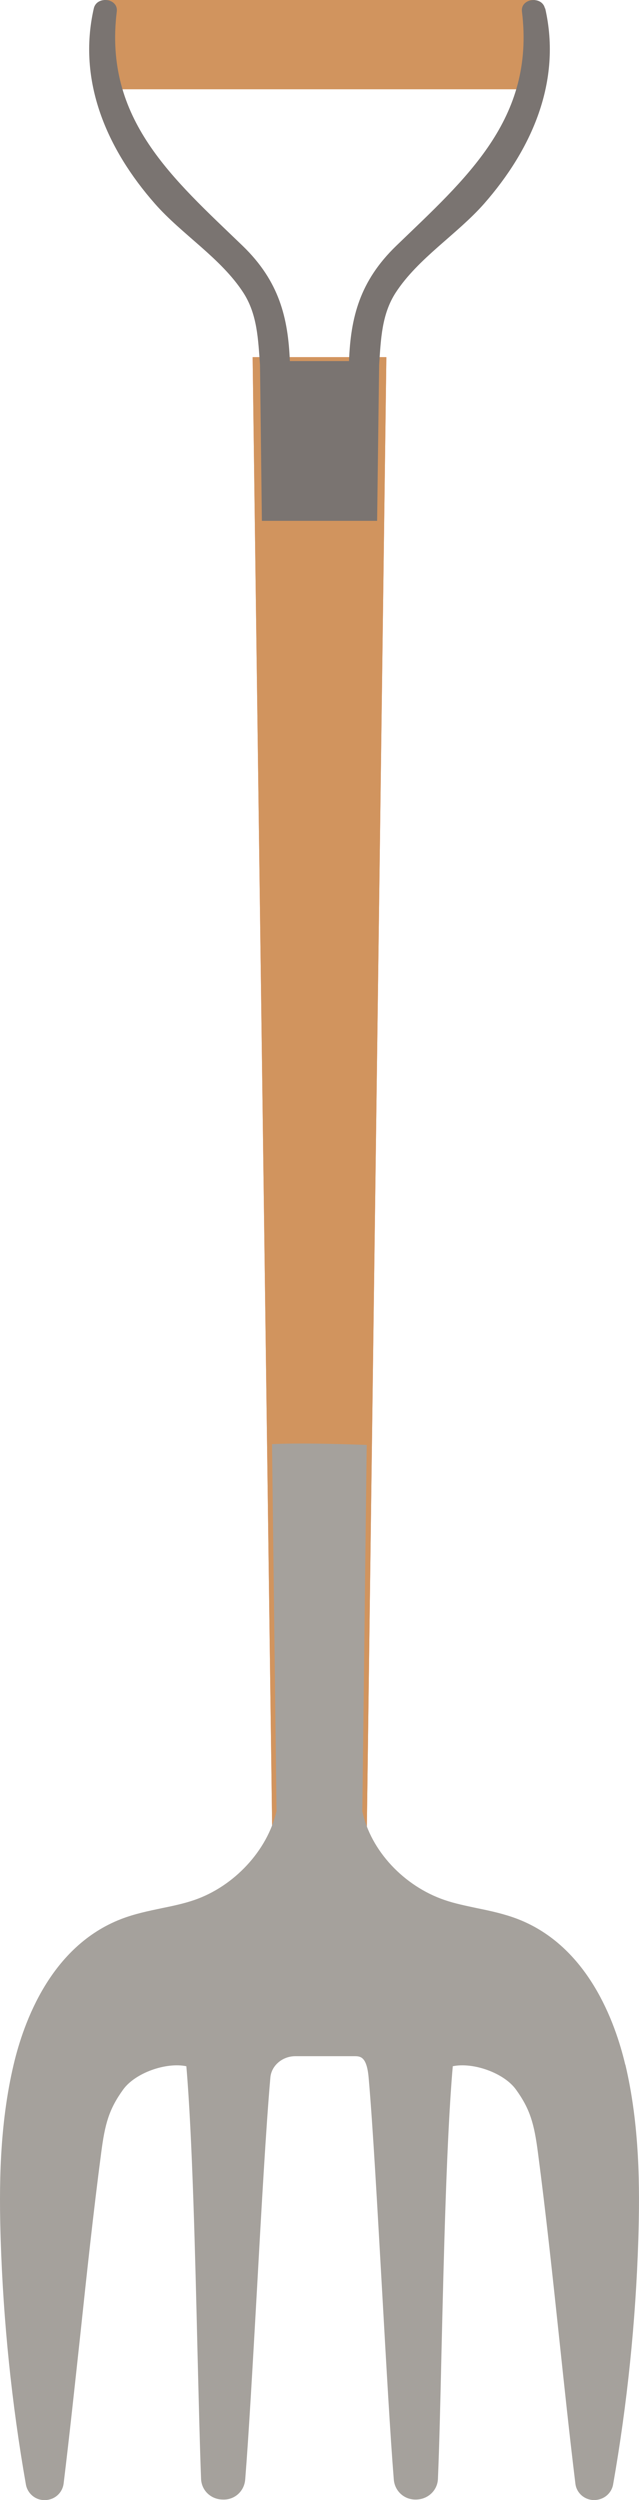 <svg width="43" height="168" viewBox="0 0 43 168" fill="none" xmlns="http://www.w3.org/2000/svg">
<path d="M36 0H7V6H36V0Z" fill="#D1945E"/>
<path d="M21.851 24H21.159H17L18.383 128H21.159H21.851H24.617L26 24H21.851Z" fill="#FF8B68"/>
<path d="M21.851 24H21.159H17L18.383 128H21.159H21.851H24.617L26 24H21.851Z" fill="#D1945E"/>
<path d="M42.074 138.736C41.396 135.87 39.563 130.776 34.833 128.951C33.925 128.604 32.99 128.403 32.092 128.221C31.322 128.056 30.598 127.91 29.91 127.673C27.188 126.742 24.951 124.369 24.383 121.722L24.676 97.095C22.43 97.013 19.992 96.959 18.305 97.041L18.608 121.703C17.994 124.351 15.757 126.751 13.081 127.673C12.393 127.91 11.669 128.065 10.899 128.221C9.991 128.412 9.056 128.604 8.158 128.951C3.428 130.776 1.595 135.86 0.917 138.736C-0.046 142.816 -0.064 146.969 0.046 150.492C0.22 155.987 0.788 161.527 1.742 166.949C1.852 167.57 2.402 168.026 3.043 167.999C3.685 167.981 4.198 167.515 4.281 166.894C4.684 163.599 5.042 160.213 5.399 156.936C5.83 152.883 6.279 148.685 6.811 144.65C7.058 142.761 7.315 141.757 8.286 140.415C9.102 139.283 11.183 138.562 12.54 138.845C12.943 143.528 13.136 151.56 13.291 158.068C13.374 161.336 13.447 164.412 13.53 166.566C13.557 167.351 14.19 167.953 14.987 167.962C15.785 167.999 16.436 167.406 16.5 166.621C16.738 163.672 17.004 158.935 17.288 153.924C17.59 148.457 17.911 142.807 18.195 139.594C18.269 138.8 19.002 138.17 19.873 138.17H23.842C24.236 138.17 24.676 138.17 24.805 139.594C25.089 142.797 25.4 148.457 25.712 153.924C25.996 158.944 26.262 163.681 26.5 166.621C26.564 167.396 27.206 167.99 28.013 167.962C28.81 167.944 29.443 167.342 29.47 166.566C29.562 164.412 29.635 161.327 29.709 158.068C29.864 151.56 30.057 143.528 30.469 138.845C31.826 138.562 33.907 139.283 34.723 140.415C35.694 141.757 35.951 142.761 36.199 144.65C36.73 148.685 37.179 152.883 37.61 156.936C37.959 160.213 38.316 163.599 38.719 166.894C38.793 167.515 39.315 167.981 39.957 167.999C40.617 167.999 41.148 167.561 41.258 166.949C42.212 161.527 42.78 155.987 42.954 150.492C43.064 146.969 43.046 142.825 42.083 138.736H42.074Z" fill="#A5A19C"/>
<path d="M36.67 0.563C36.471 -0.3 35.014 -0.116 35.123 0.774C36.018 8.023 31.331 12.014 26.662 16.52C24.201 18.896 23.595 21.346 23.486 24.264H19.505C19.387 21.355 18.79 18.896 16.329 16.52C11.651 12.014 6.964 8.023 7.859 0.774C7.968 -0.125 6.511 -0.3 6.312 0.563C5.19 5.481 7.217 10.042 10.42 13.684C12.23 15.749 14.863 17.337 16.374 19.667C17.324 21.135 17.369 22.824 17.496 24.512L17.623 35H25.377L25.513 24.512C25.631 22.824 25.676 21.135 26.626 19.667C28.137 17.346 30.761 15.749 32.58 13.684C35.783 10.033 37.81 5.481 36.688 0.563H36.67Z" fill="#7A7471"/>
</svg>

